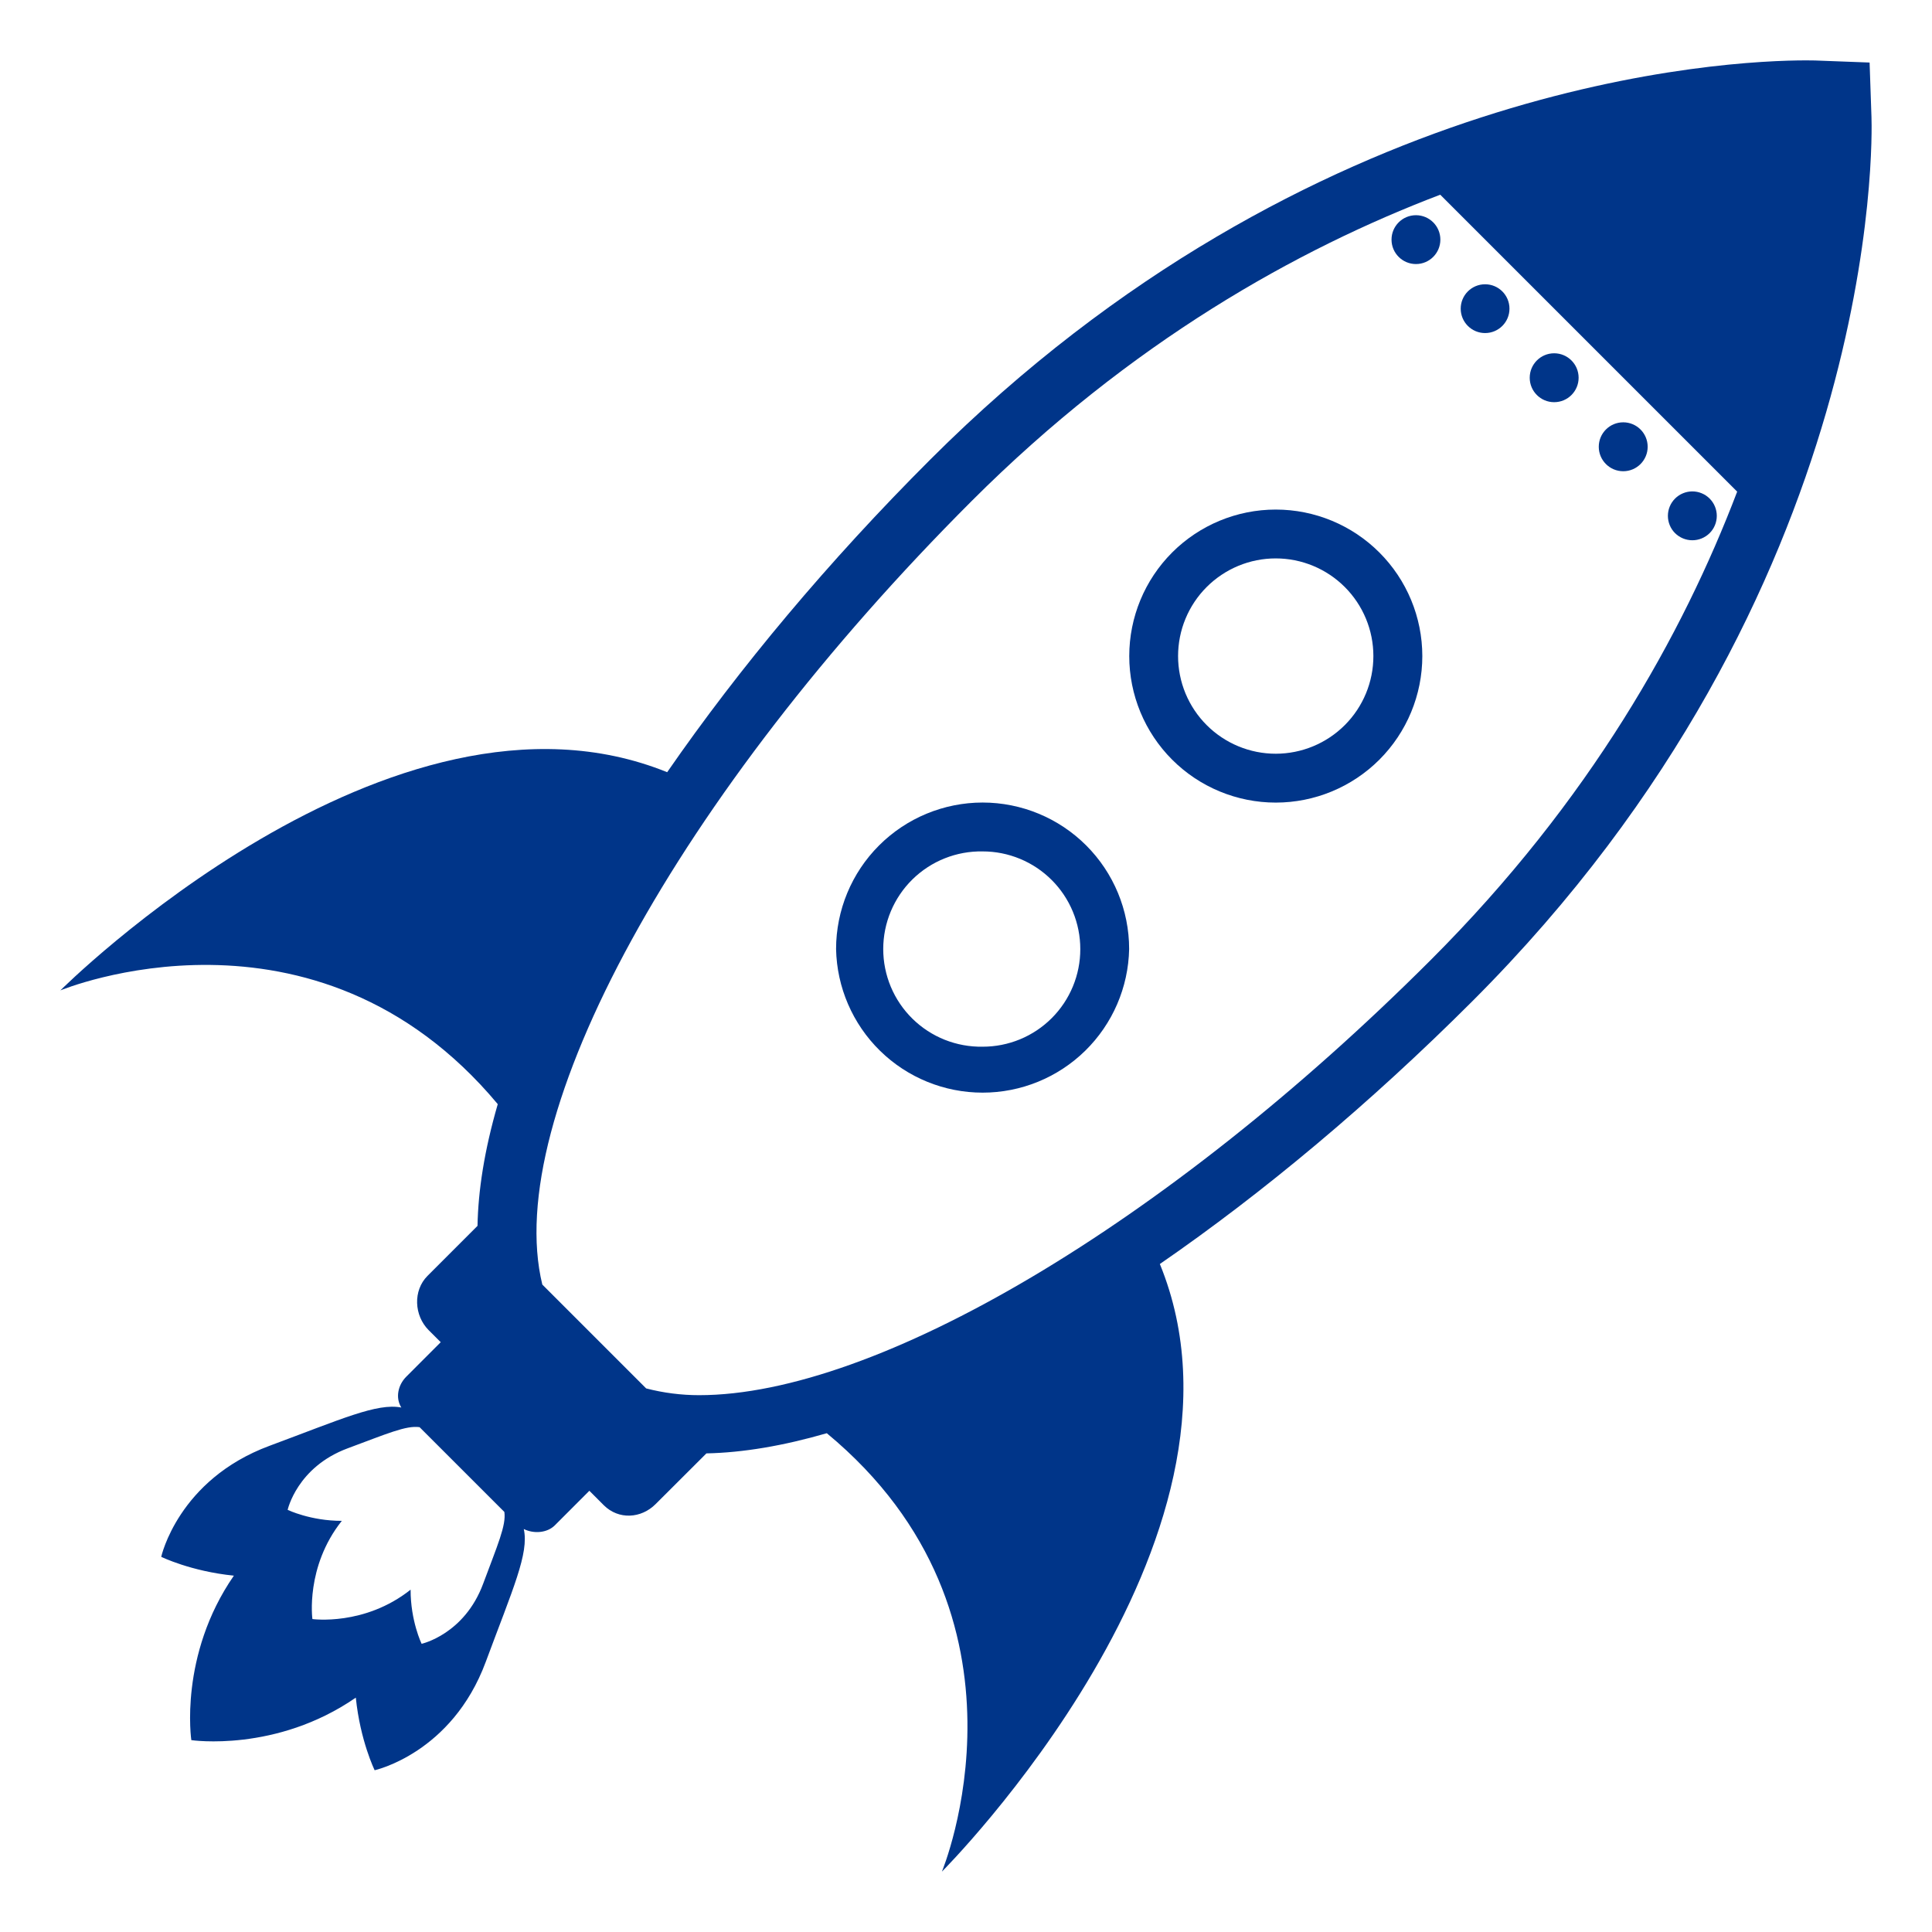 <svg width="100" height="100" viewBox="0 0 100 100" fill="none" xmlns="http://www.w3.org/2000/svg">
<path d="M96.867 6.058L96.77 3.237L93.939 3.13C93.939 3.13 93.786 3.125 93.494 3.125C89.373 3.125 67.822 4.122 48.15 23.788C42.883 29.05 38.269 34.567 34.533 39.969C20.225 34.175 3.125 51.263 3.125 51.263C3.125 51.263 16.273 45.786 25.764 57.15C25.064 59.558 24.75 61.642 24.716 63.45L22.128 66.039C21.37 66.797 21.431 68.091 22.189 68.85L22.812 69.472L21.028 71.258C20.592 71.694 20.461 72.359 20.773 72.853C19.512 72.611 17.688 73.447 13.947 74.836C9.217 76.591 8.345 80.581 8.345 80.581C8.345 80.581 9.87 81.33 12.105 81.556C9.248 85.688 9.903 90.069 9.903 90.069C9.903 90.069 14.287 90.722 18.417 87.869C18.644 90.103 19.392 91.627 19.392 91.627C19.392 91.627 23.387 90.753 25.141 86.022C26.55 82.225 27.391 80.402 27.111 79.142C27.625 79.398 28.319 79.35 28.719 78.95L30.505 77.162L31.253 77.911C32.014 78.669 33.183 78.608 33.939 77.847L36.564 75.227C38.466 75.188 40.556 74.831 42.795 74.183C54.261 83.675 48.753 96.875 48.753 96.875C48.753 96.875 65.892 79.742 60.034 65.425C65.383 61.737 70.894 57.133 76.202 51.83C97.459 30.583 96.903 7.048 96.867 6.058ZM25.008 81.973C24.034 84.598 21.822 85.083 21.822 85.083C21.822 85.083 21.248 83.897 21.253 82.281C18.866 84.177 16.17 83.802 16.17 83.802C16.17 83.802 15.797 81.106 17.692 78.719C16.073 78.722 14.889 78.15 14.889 78.15C14.889 78.15 15.373 75.938 17.998 74.964C20.017 74.216 21.02 73.77 21.717 73.87L26.106 78.258C26.205 78.953 25.758 79.956 25.008 81.973ZM36.186 72.214C35.261 72.214 34.34 72.096 33.445 71.864L28.07 66.489C25.958 57.817 35.094 41.128 50.295 25.931C58.538 17.692 67.164 12.886 74.547 10.078L89.916 25.447C87.108 32.825 82.302 41.447 74.058 49.686C60.314 63.423 45.342 72.214 36.186 72.214Z" fill="#003589"/>
<path d="M66.033 26.375C64.022 26.375 62.093 27.174 60.671 28.596C59.249 30.018 58.45 31.947 58.45 33.959C58.45 35.97 59.249 37.899 60.671 39.321C62.093 40.743 64.022 41.542 66.033 41.542C68.044 41.542 69.973 40.743 71.396 39.321C72.818 37.899 73.618 35.971 73.619 33.959C73.618 31.948 72.819 30.019 71.396 28.597C69.974 27.175 68.045 26.375 66.033 26.375ZM66.033 39.013C65.369 39.013 64.712 38.882 64.099 38.628C63.485 38.374 62.928 38.002 62.459 37.533C61.989 37.064 61.617 36.507 61.362 35.894C61.108 35.28 60.977 34.623 60.977 33.959C60.977 33.296 61.107 32.638 61.361 32.025C61.615 31.412 61.987 30.854 62.456 30.385C62.926 29.915 63.483 29.543 64.096 29.288C64.709 29.034 65.366 28.903 66.03 28.903C67.371 28.903 68.656 29.435 69.605 30.383C70.553 31.33 71.086 32.616 71.086 33.956C71.087 35.297 70.555 36.583 69.607 37.531C68.659 38.479 67.374 39.012 66.033 39.013ZM50.861 41.539C48.85 41.54 46.921 42.339 45.499 43.761C44.076 45.183 43.277 47.112 43.275 49.123C43.316 51.108 44.133 52.998 45.55 54.388C46.968 55.777 48.874 56.555 50.86 56.555C52.845 56.555 54.751 55.777 56.169 54.388C57.587 52.998 58.404 51.108 58.444 49.123C58.444 47.112 57.645 45.184 56.223 43.761C54.801 42.339 52.872 41.54 50.861 41.539ZM50.86 54.177C50.189 54.188 49.522 54.066 48.898 53.818C48.275 53.569 47.707 53.199 47.228 52.728C46.749 52.258 46.369 51.697 46.109 51.078C45.85 50.459 45.716 49.794 45.716 49.123C45.716 48.451 45.85 47.787 46.109 47.168C46.369 46.549 46.749 45.988 47.228 45.517C47.707 45.047 48.275 44.676 48.898 44.428C49.522 44.179 50.189 44.057 50.86 44.069C51.524 44.068 52.182 44.199 52.795 44.453C53.409 44.707 53.966 45.079 54.436 45.549C54.906 46.018 55.278 46.576 55.532 47.19C55.786 47.803 55.916 48.461 55.916 49.125C55.917 49.789 55.786 50.447 55.532 51.06C55.278 51.673 54.906 52.231 54.436 52.7C53.967 53.169 53.409 53.541 52.795 53.795C52.181 54.048 51.524 54.178 50.86 54.177Z" fill="#003589"/>
<path d="M73.29 13.667C73.988 13.667 74.553 13.101 74.553 12.403C74.553 11.705 73.988 11.139 73.29 11.139C72.591 11.139 72.025 11.705 72.025 12.403C72.025 13.101 72.591 13.667 73.29 13.667Z" fill="#003589"/>
<path d="M76.868 17.239C77.565 17.239 78.13 16.674 78.13 15.977C78.13 15.279 77.565 14.714 76.868 14.714C76.171 14.714 75.606 15.279 75.606 15.977C75.606 16.674 76.171 17.239 76.868 17.239Z" fill="#003589"/>
<path d="M80.443 20.817C81.142 20.817 81.709 20.251 81.709 19.552C81.709 18.853 81.142 18.286 80.443 18.286C79.744 18.286 79.178 18.853 79.178 19.552C79.178 20.251 79.744 20.817 80.443 20.817Z" fill="#003589"/>
<path d="M84.018 24.391C84.717 24.391 85.283 23.824 85.283 23.125C85.283 22.426 84.717 21.859 84.018 21.859C83.319 21.859 82.752 22.426 82.752 23.125C82.752 23.824 83.319 24.391 84.018 24.391Z" fill="#003589"/>
<path d="M88.491 25.806C88.374 25.689 88.234 25.595 88.08 25.532C87.927 25.468 87.762 25.435 87.596 25.435C87.429 25.435 87.265 25.468 87.111 25.532C86.957 25.595 86.818 25.689 86.7 25.806C86.463 26.044 86.33 26.365 86.33 26.701C86.33 27.036 86.463 27.358 86.7 27.595C86.939 27.831 87.26 27.964 87.596 27.964C87.931 27.964 88.253 27.831 88.491 27.595C88.728 27.358 88.861 27.036 88.861 26.701C88.861 26.365 88.728 26.044 88.491 25.806Z" fill="#003589"/>
</svg>

